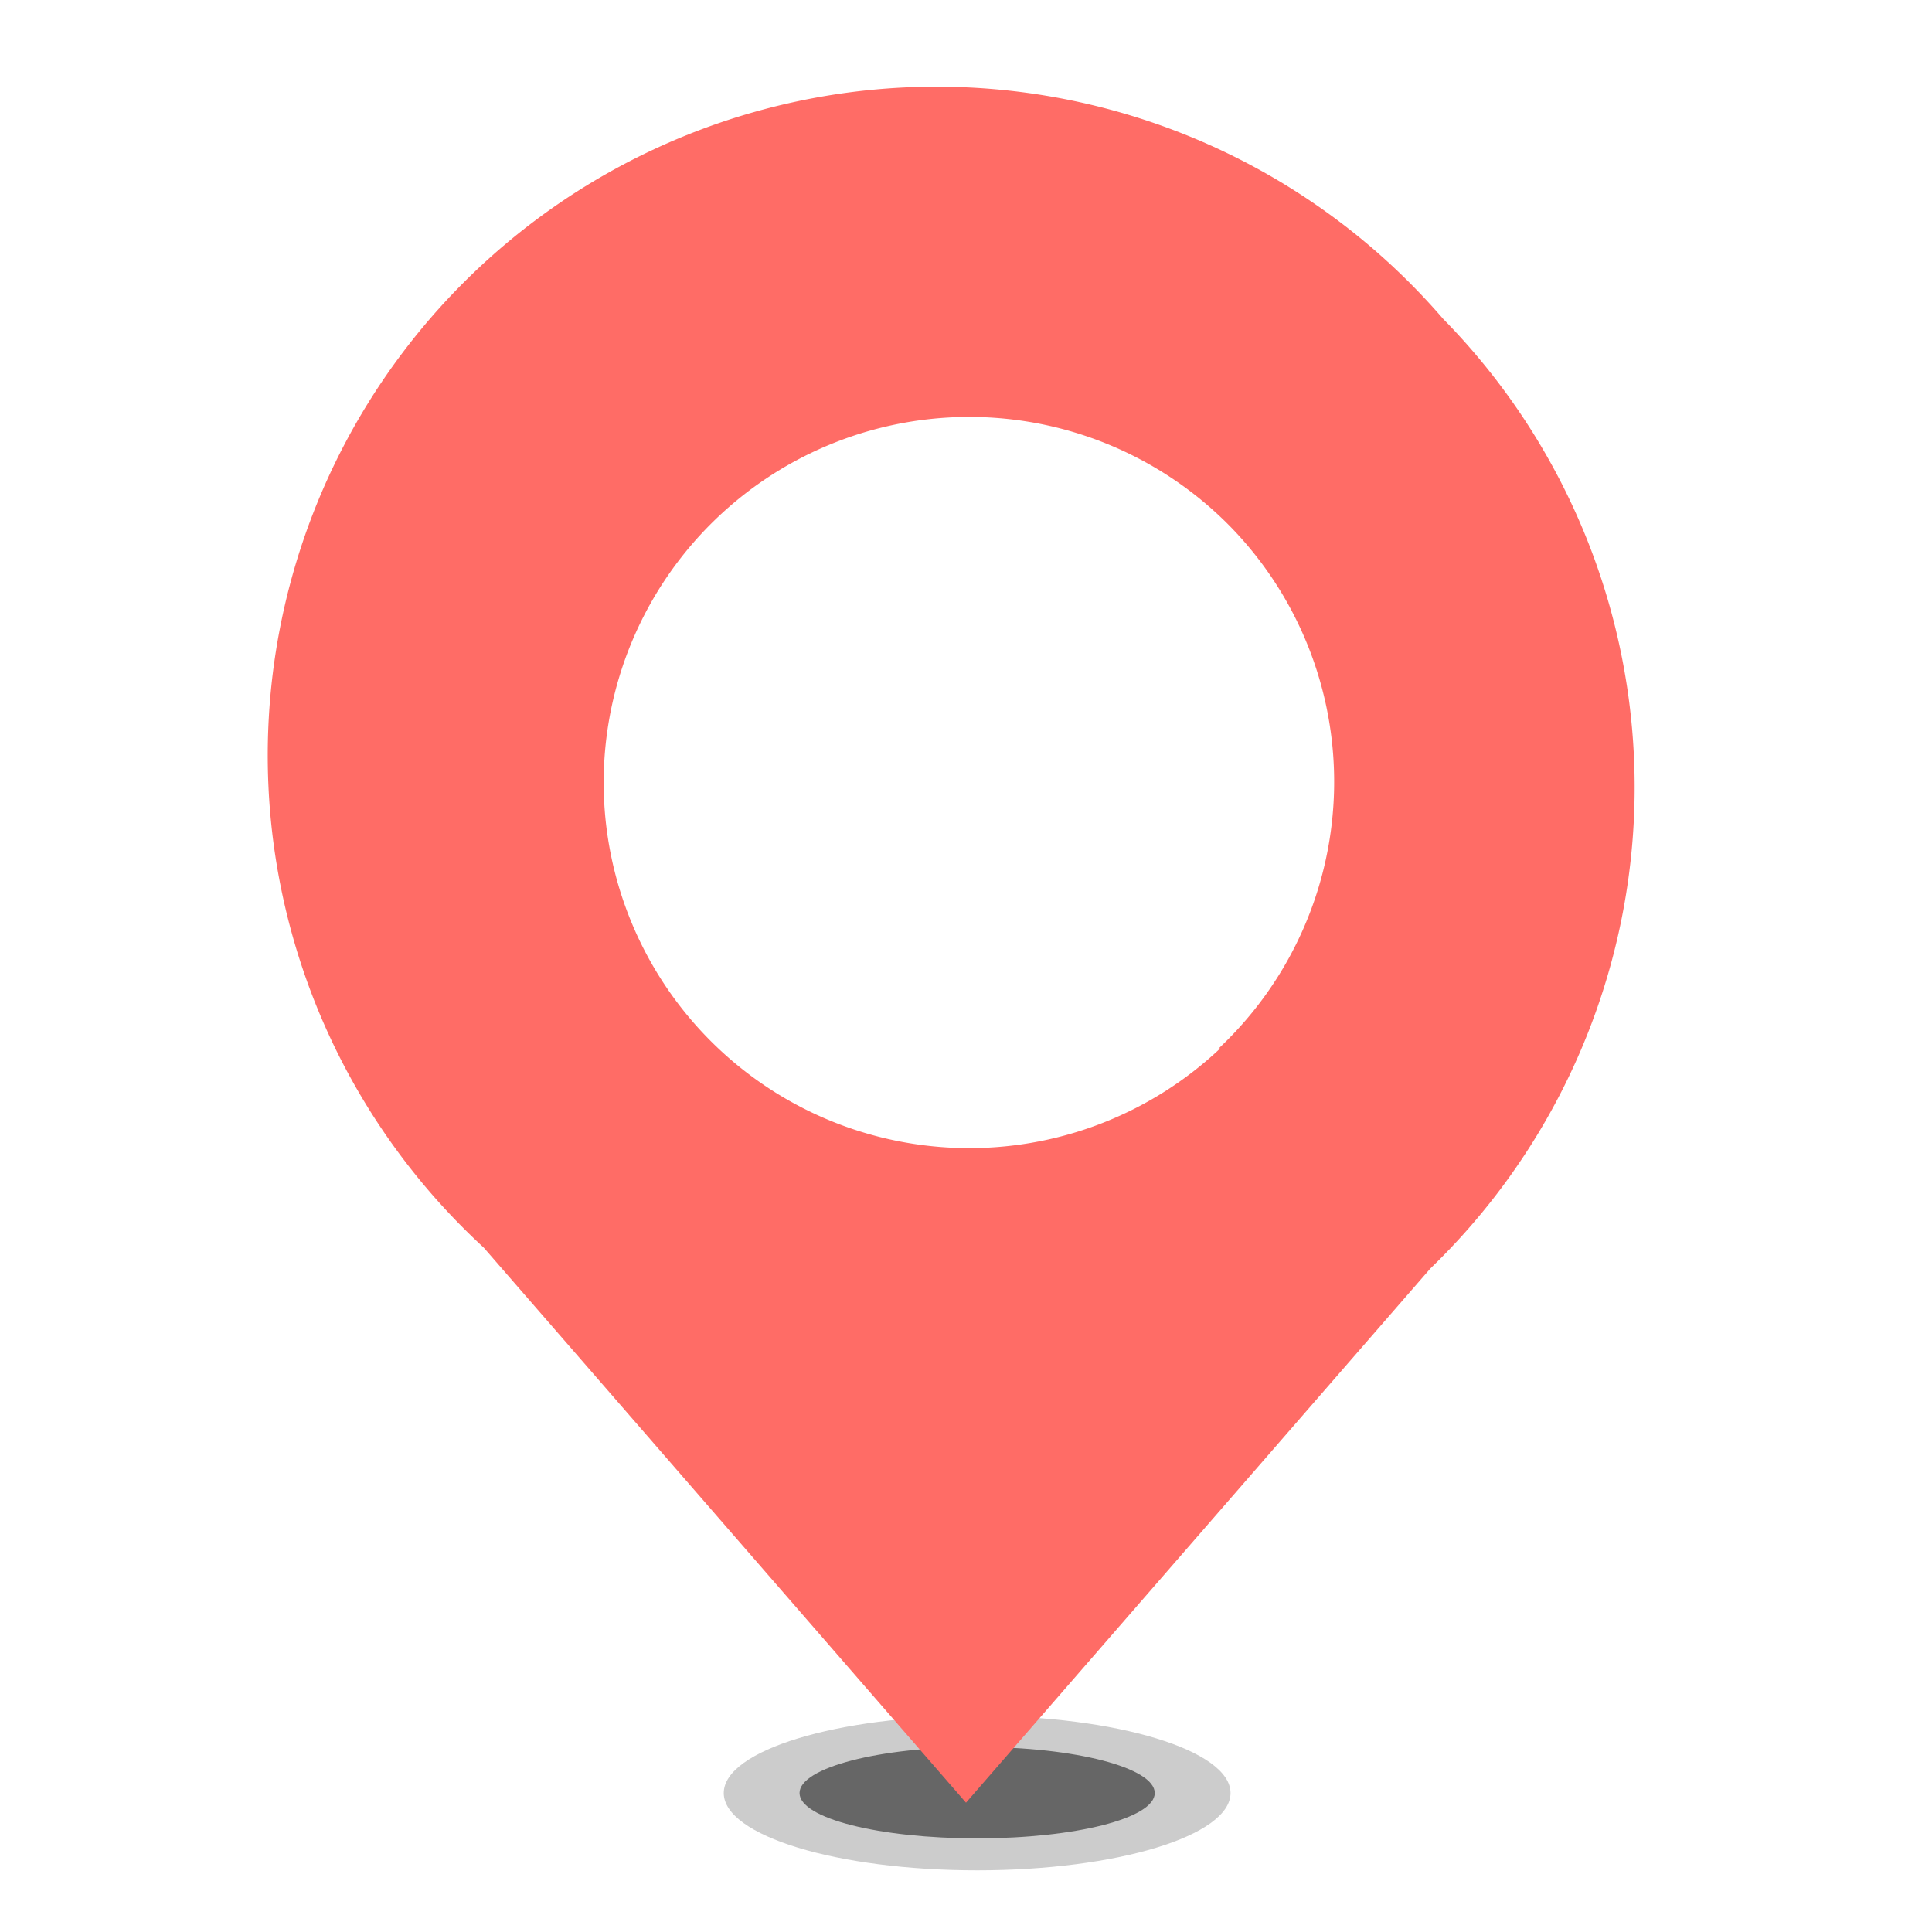 <svg xmlns="http://www.w3.org/2000/svg" viewBox="0 0 26 26"><defs><style>.cls-1{fill:none;}.cls-2{opacity:0.2;}.cls-2,.cls-3{isolation:isolate;}.cls-3{opacity:0.5;}.cls-4{fill:#ff6c66;}</style></defs><g id="图层_2" data-name="图层 2"><g id="图层_1-2" data-name="图层 1"><rect id="矩形_736-4" data-name="矩形 736-4" class="cls-1" width="26" height="26"/><g id="组_5348-7" data-name="组 5348-7"><ellipse id="椭圆_169-6" data-name="椭圆 169-6" class="cls-2" cx="13.15" cy="24.13" rx="3.41" ry="1.04"/><path id="椭圆_168-6" data-name="椭圆 168-6" class="cls-3" d="M13.15,23.51c1.32,0,2.39.28,2.39.62s-1.07.61-2.39.61-2.39-.27-2.39-.61S11.83,23.51,13.15,23.51Z"/></g><path class="cls-4" d="M19.42,4.29h0A9,9,0,1,0,6.51,16.79h0L13,24.26l6.25-7.19A9,9,0,0,0,19.42,4.29Zm-3,9.82h0a4.92,4.92,0,1,1,.16-7A4.92,4.92,0,0,1,16.4,14.11Z"/></g></g></svg>
